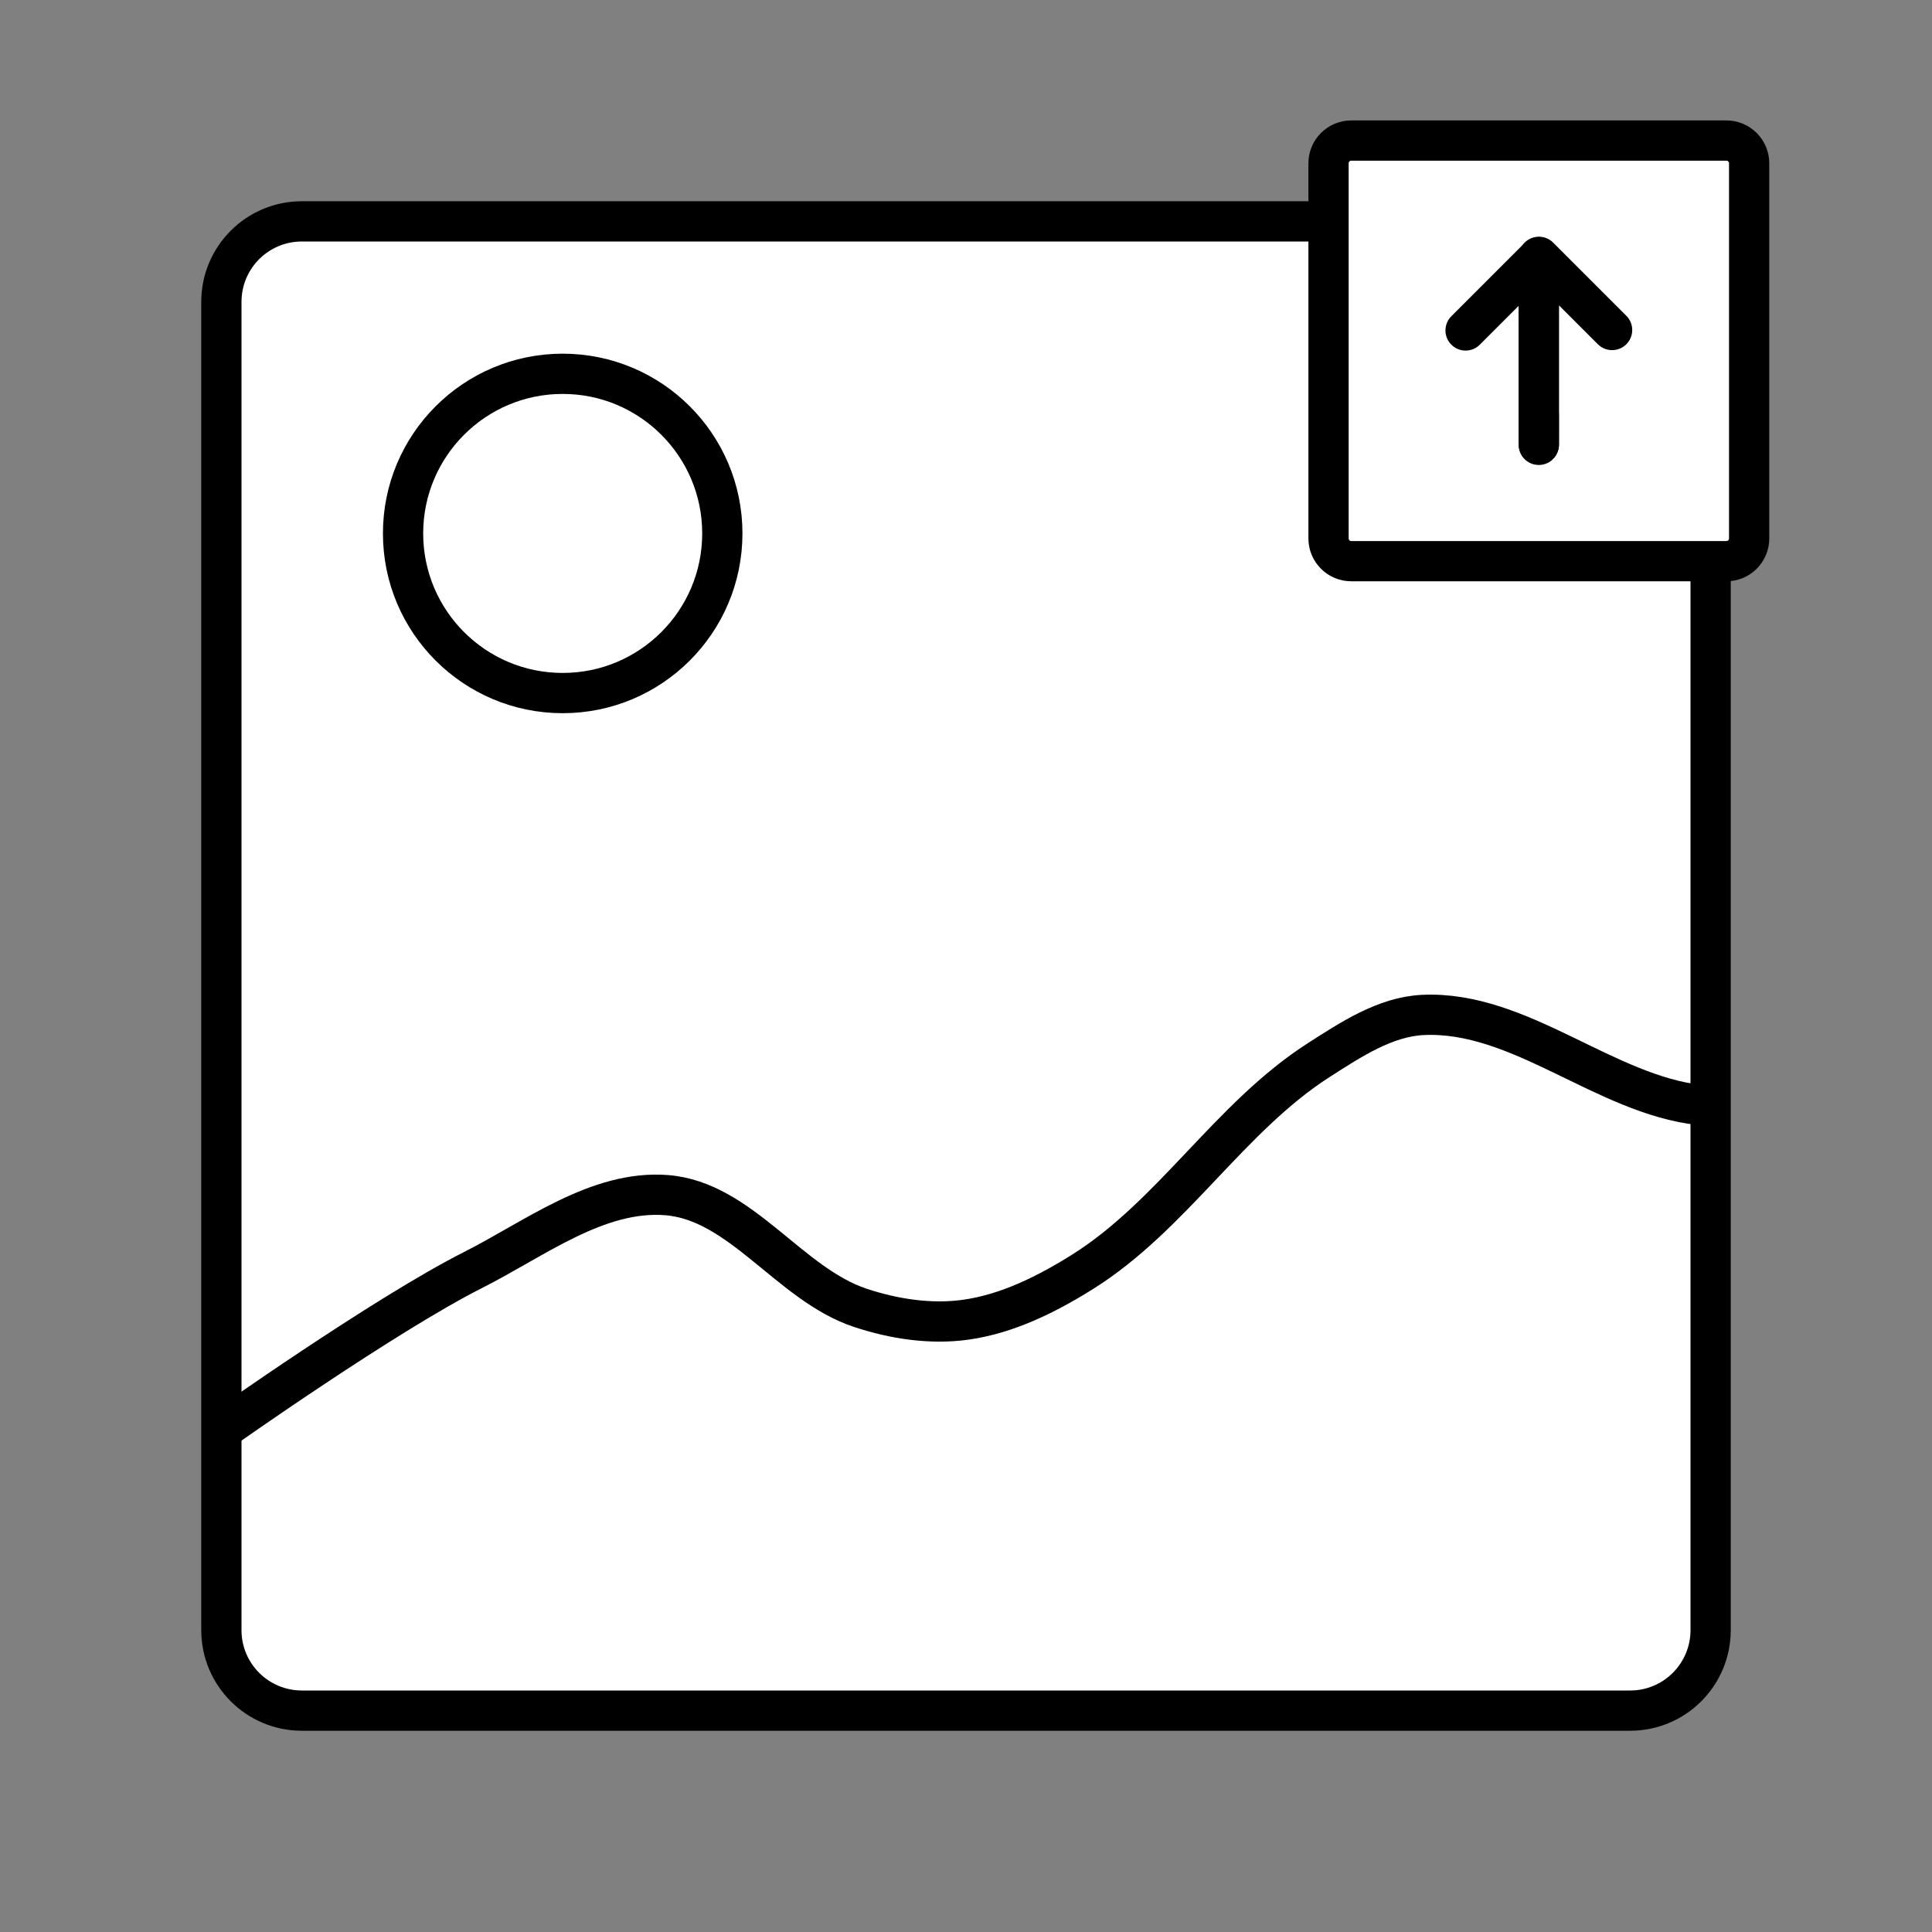 <?xml version="1.0" encoding="UTF-8"?>

<!-- Uploaded to: SVG Repo, www.svgrepo.com, Generator: SVG Repo Mixer Tools -->
<svg width="800px" height="800px" viewBox="0 0 48 48" id="b" xmlns="http://www.w3.org/2000/svg">

<rect x="0" y="0" width="48" height="48" fill="#808080" stroke="none"/>

<defs>

<style>.k{fill:white;stroke:#000000;stroke-linecap:round;stroke-linejoin:round;}</style>

</defs>

<g id="c">

<path id="d" class="k" d="m32.789,5.5H7.5c-1.105,0-2,.895-2,2v33c0,1.105.895,2,2,2h33c1.105,0,2-.895,2-2V14.062"/>

<path id="e" class="k" d="m42.892,3.492h-9.32c-.312,0-.565.253-.565.565v9.32c0,.312.253.565.565.565h9.32c.312,0,.565-.253.565-.565V4.057c0-.312-.253-.565-.565-.565Z"/>

<path id="f" class="k" d="m5.515,35.521s4.037-2.856,6.236-3.967c1.535-.775,3.098-1.996,4.812-1.861,1.85.146,3.05,2.216,4.812,2.8.832.276,1.744.416,2.612.296,1.037-.144,2.019-.633,2.906-1.189,2.229-1.396,3.66-3.847,5.875-5.265.791-.506,1.647-1.075,2.585-1.119,2.413-.114,4.519,1.986,6.893,2.239"/>

<circle id="g" class="k" cx="13.98" cy="13.253" r="3.966"/>

<g id="h">

<path id="i" class="k" d="m36.412,8.21l1.818-1.818v4.66"/>

<path id="j" class="k" d="m40.052,8.199l-1.818-1.818v4.66"/>

</g>

</g>

</svg>